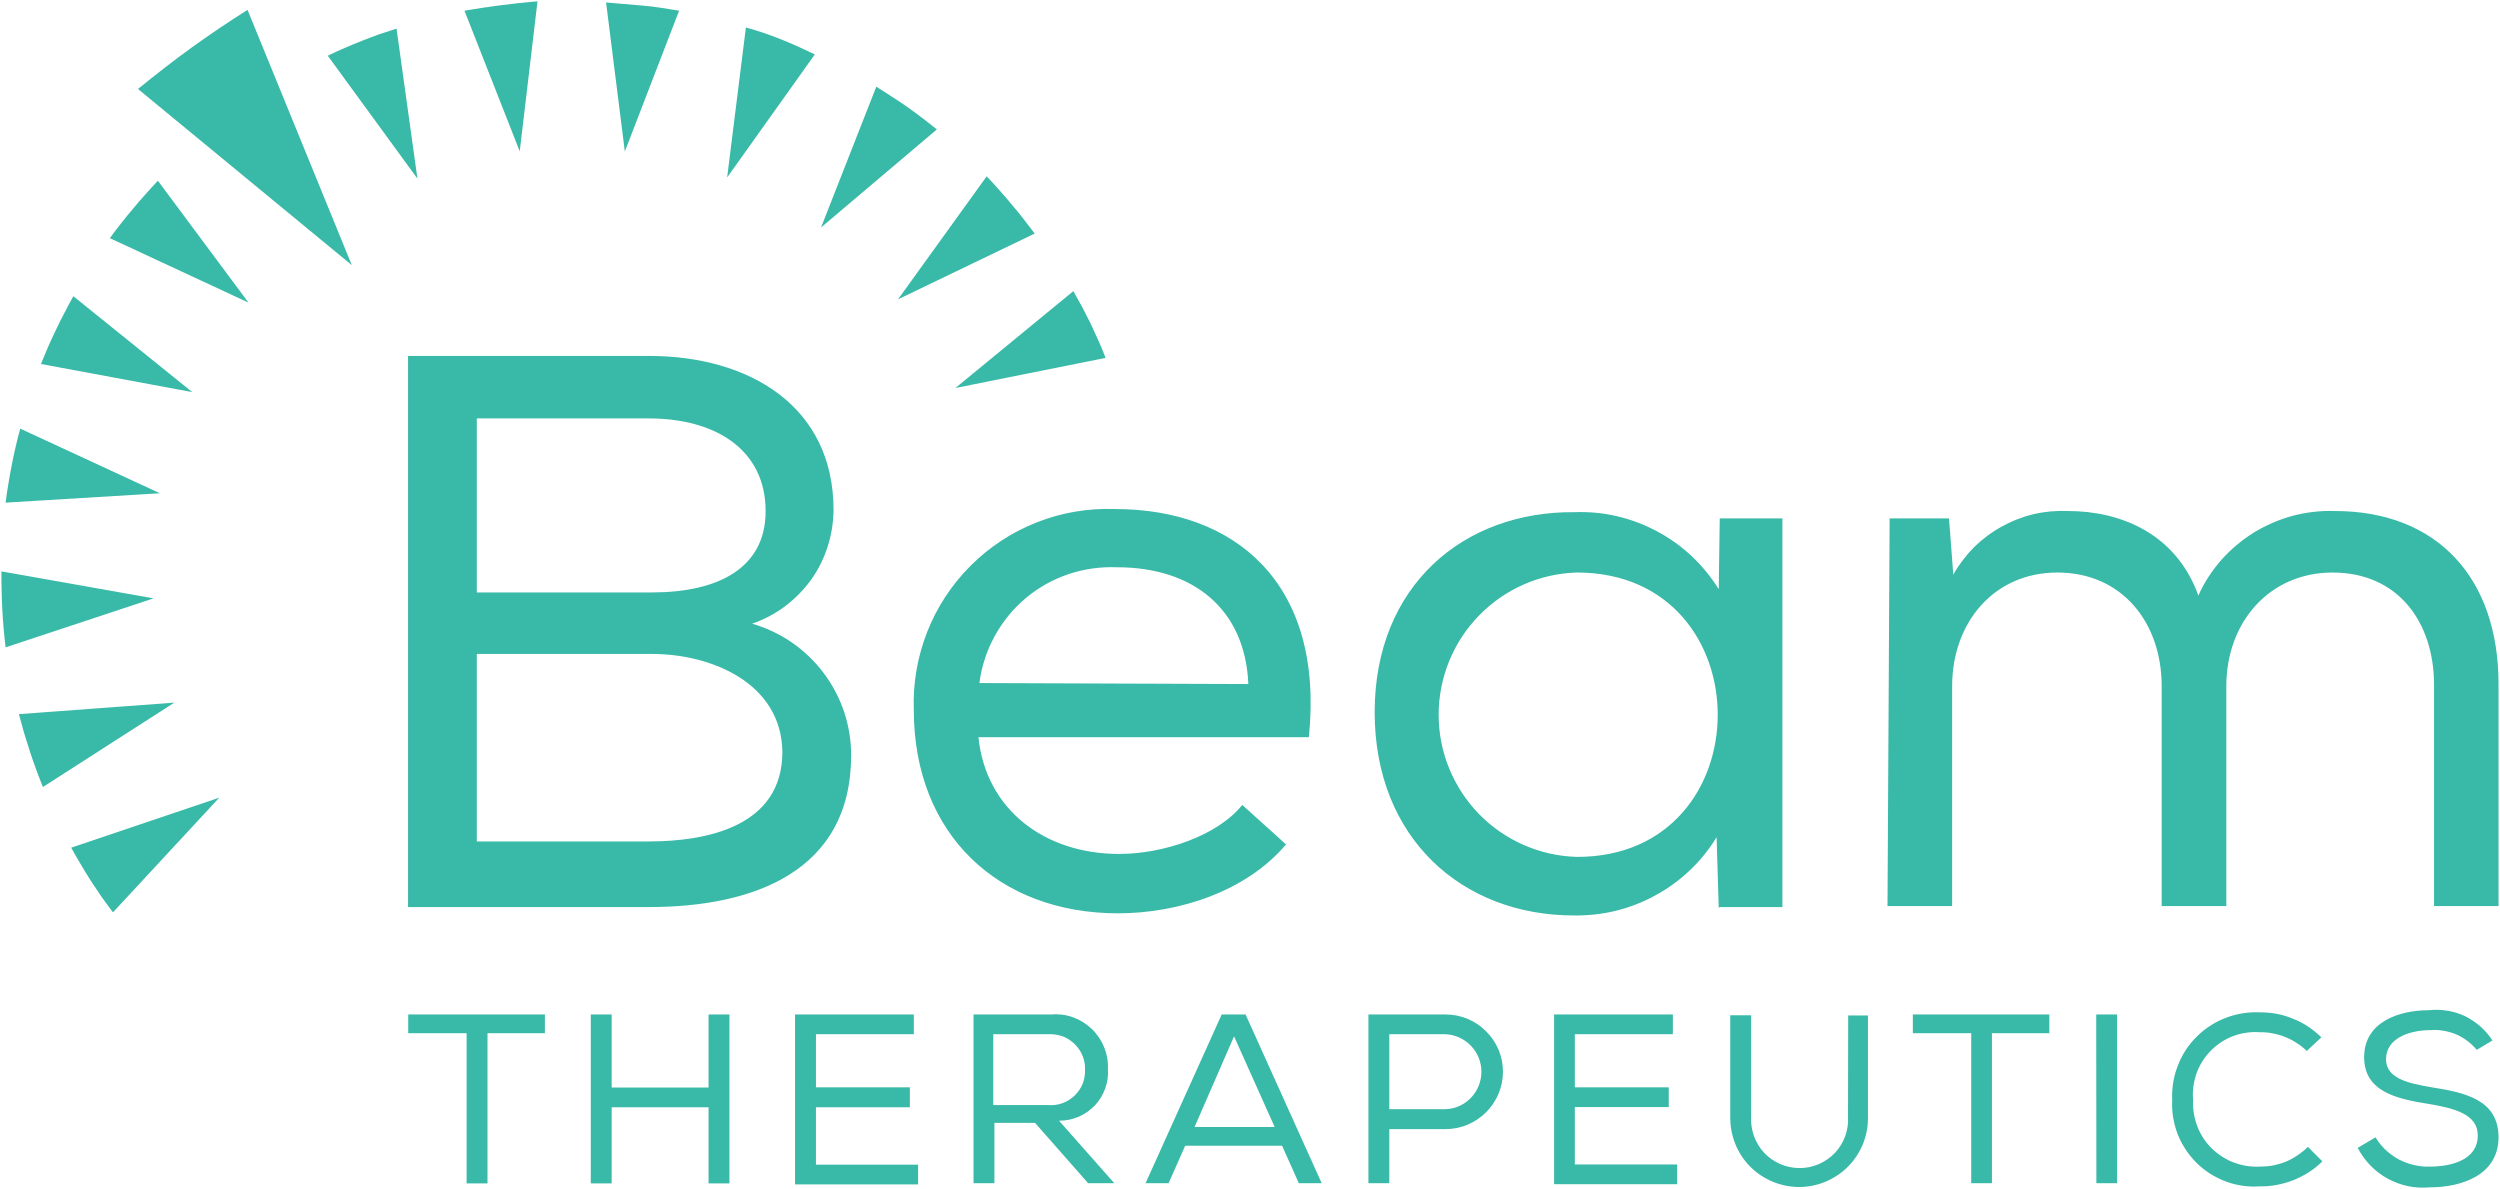 <?xml version="1.0" ?>
<svg xmlns="http://www.w3.org/2000/svg" version="1.2" viewBox="0 0 1520 723">
	
	
	<title>beammm-svg</title>
	
	
	<style>
		.s0 { fill: #39b9a7 } 
	</style>
	
	
	<g id="Layer">
		
		
		<path id="Layer" fill-rule="evenodd" class="s0" d="m248.2 616.8h83.1v11.4h-34.9v91.3h-12.7v-91.3h-35.5zm182.6 0h12.7v102.7h-12.7v-46.3h-58.9v46.3h-12.7v-102.7h12.7v44.4h58.9zm65.3 91.3h62.1v12h-74.8v-103.3h72.2v12h-59.5v32.3h57.1v12.1h-57.1zm147.8-26.7l33.6 38h-15.9l-32.3-36.7h-24.7v36.7h-12.7v-102.6h46.9c4.5-0.4 9 0.1 13.3 1.6 4.3 1.5 8.2 3.9 11.5 7 3.3 3.1 5.9 6.9 7.6 11.1 1.8 4.2 2.6 8.7 2.4 13.2 0.3 4.1-0.2 8.2-1.6 12-1.4 3.9-3.5 7.4-6.3 10.4-2.8 2.9-6.2 5.3-9.9 6.9-3.8 1.6-7.8 2.4-11.9 2.4zm-6.4-9.5c2.9 0.2 5.9-0.2 8.6-1.2 2.7-1 5.2-2.6 7.3-4.6 2.1-2.1 3.8-4.5 4.9-7.2 1-2.7 1.5-5.6 1.4-8.5 0.1-2.9-0.4-5.8-1.5-8.5-1.1-2.7-2.8-5.1-4.9-7.2-2.1-2-4.5-3.6-7.2-4.6-2.8-1-5.7-1.4-8.6-1.3h-33.6v43.1zm119.8-55.1l46.3 102.6h-13.9l-10.2-22.8h-58.9l-10.1 22.8h-14l46.3-102.6zm17.7 68.4l-24.7-55.1-24 55.1zm103.9 1.3h-34.2v32.9h-12.7v-102.6h46.9c9.2 0 18.1 3.6 24.6 10.2 6.6 6.5 10.3 15.3 10.3 24.6 0 9.2-3.7 18.1-10.2 24.6-6.6 6.6-15.4 10.3-24.7 10.3zm0-57.7h-34.2v45.6h34.2c5.9-0.2 11.4-2.7 15.5-7 4-4.2 6.3-9.9 6.3-15.8 0-5.8-2.3-11.5-6.3-15.7-4.1-4.3-9.6-6.8-15.5-7.1zm78.6 79.2h62.2v12h-74.8v-103.2h72.2v12h-59.6v32.3h57.1v12h-57.1zm166.2-90.6h12v61.4c0.3 11.3-4 22.2-11.9 30.3-7.9 8-18.7 12.6-29.9 12.6-11.3 0-22.1-4.6-30-12.6-7.9-8.1-12.1-19-11.9-30.3v-61.5h12.7v61.5c-0.5 8.1 2.4 16.1 7.9 22.1 5.6 5.9 13.4 9.3 21.6 9.3 8.1 0 15.9-3.4 21.5-9.3 5.6-6 8.4-14 7.9-22.1zm39.3-0.6h83v11.4h-34.9v91.2h-12.6v-91.2h-35.5zm111.5 0h12.7v102.6h-12.6zm107.5 91.8q4-0.8 7.8-2.3 3.8-1.6 7.1-3.9 3.4-2.2 6.3-5.1l8.8 8.8q-3.7 3.7-8.2 6.6-4.4 2.8-9.3 4.8-4.9 1.9-10.1 2.9-5.1 1-10.4 0.9c-7.1 0.5-14.2-0.5-20.8-3-6.6-2.5-12.7-6.3-17.7-11.3-5-5-8.9-10.9-11.5-17.5-2.5-6.6-3.7-13.7-3.3-20.8-0.3-7.1 0.8-14.1 3.4-20.7 2.5-6.7 6.4-12.7 11.5-17.7 5-5 11-8.9 17.6-11.4 6.6-2.6 13.7-3.7 20.8-3.4q5.2 0 10.3 0.9 5.1 1 9.9 3 4.8 1.9 9.2 4.8 4.3 2.9 8 6.5l-8.9 8.3q-2.8-2.8-6.2-4.9-3.3-2.2-6.9-3.6-3.7-1.5-7.6-2.2-3.9-0.8-7.8-0.7c-5.5-0.4-11 0.4-16.1 2.3-5.2 1.9-9.8 5-13.7 8.9-3.9 3.9-6.8 8.6-8.7 13.8-1.8 5.2-2.6 10.7-2.1 16.1-0.3 5.4 0.6 10.8 2.5 15.9 1.9 5.1 4.9 9.7 8.7 13.5 3.9 3.8 8.5 6.8 13.5 8.7 5.1 1.9 10.5 2.8 15.9 2.5 2.7 0 5.4-0.2 8-0.7zm137.1-17.1c0 22.8-22.2 30.4-41.8 30.4-4.4 0.4-8.9 0.2-13.2-0.7-4.3-0.9-8.5-2.5-12.4-4.6-3.9-2.1-7.4-4.8-10.5-8-3.1-3.2-5.7-6.8-7.7-10.7l10.8-6.4c1.7 2.8 3.8 5.4 6.2 7.7 2.4 2.2 5 4.1 7.9 5.7 2.9 1.5 6 2.7 9.2 3.4 3.2 0.8 6.4 1.1 9.7 1 12.7 0 29.2-3.8 29.2-19 0-12.7-14-16.5-29.8-19.1-19.7-3.1-39.3-7.5-39.3-28.5 0-21.5 21.5-28.5 39.3-28.5 3.7-0.4 7.5-0.3 11.2 0.3 3.8 0.6 7.4 1.7 10.8 3.3 3.4 1.7 6.5 3.8 9.4 6.3 2.8 2.5 5.2 5.3 7.3 8.5l-9.5 5.7q-2.6-3-5.7-5.4-3.2-2.4-6.8-4-3.7-1.5-7.6-2.2-3.9-0.7-7.8-0.4c-13.4 0-27.3 5.1-27.3 17.7 0 11.4 12.7 14.6 27.9 17.1 20.3 3.2 40.5 7.6 40.5 30.4zm-1124.6-140h-146.4v-335.1h146.4c60.9 0 112.3 30.4 112.3 93.7-0.1 7.6-1.3 15.1-3.6 22.3-2.3 7.2-5.7 14-10.1 20.2-4.5 6.1-9.8 11.5-15.9 16.1-6 4.5-12.7 8-19.9 10.5 8.6 2.5 16.7 6.3 24.1 11.4 7.4 5.1 13.9 11.3 19.3 18.5 5.4 7.1 9.6 15.1 12.5 23.6 2.8 8.5 4.3 17.4 4.3 26.3 0.1 71-59.6 92.5-123 92.5zm-104.6-191.3h106.5c40 0 69.1-14.6 69.1-49.4 0-37.4-30.4-56.4-71-56.4h-104.6zm0 151.4h104.6c34.9 0 81.2-8.9 81.2-54.5-0.6-41.8-43.1-59.5-79.3-59.5h-106.5zm389.9 43.7c-72.9 0-124.2-48.2-124.2-123.6-0.6-16.2 2.2-32.3 8.1-47.4 5.9-15.1 14.9-28.8 26.4-40.3 11.5-11.5 25.2-20.5 40.3-26.4 15.1-6 31.3-8.7 47.5-8.1 72.3 0 127.5 44.3 117.9 138.7h-200.9c4.4 43.7 39.9 71 85.5 71 26.7 0 59.6-10.8 74.9-29.8l26.6 24c-24.1 28.6-65.3 41.9-102.1 41.9zm-84.3-140l163.5 0.6c-1.9-45.7-33.6-71-79.8-71-10.1-0.4-20.1 1-29.6 4.2-9.5 3.2-18.4 8.2-26.1 14.7-7.6 6.4-14 14.3-18.8 23.1-4.8 8.8-8 18.5-9.2 28.4zm488.2 136.2h-38.1l-0.6 0.6-1.3-43.1c-4.5 7.4-9.9 14.1-16.2 20.1-6.3 6-13.3 11.1-20.9 15.2-7.5 4.2-15.6 7.3-24 9.4-8.4 2.1-17.1 3-25.7 2.9-67.8 0-121.1-46.9-121.1-123.6 0-76.7 53.9-122.3 121.7-121.6 8.7-0.3 17.4 0.5 25.8 2.5 8.5 2 16.6 5.1 24.3 9.2 7.6 4.1 14.7 9.1 21 15.1 6.3 5.9 11.8 12.7 16.4 20l0.6-43h38.1zm-124.9-203.4c-22.5 0.6-43.9 10-59.6 26.2-15.7 16.1-24.5 37.8-24.5 60.3 0 22.5 8.8 44.1 24.5 60.3 15.7 16.1 37.1 25.5 59.6 26.1 114.1 0.1 114.1-172.9 0-172.9zm459.5 0c-38.7 0-64.7 30.4-64.7 69.1v133.7h-39.3v-133.7c0-38.7-24.1-69.1-63.4-69.1-38.6 0-64 30.4-64 69.1v133.7h-39.3l1.3-235.7h36.1l2.6 34.2c3.4-6.1 7.7-11.7 12.6-16.7 5-4.9 10.6-9.1 16.8-12.5 6.1-3.4 12.7-6 19.5-7.6 6.8-1.6 13.8-2.2 20.8-1.9 32.4 0 65.9 14 79.3 51.4 3.5-7.9 8.3-15.2 14-21.7 5.7-6.4 12.4-12 19.7-16.6 7.4-4.5 15.3-7.9 23.7-10.2 8.3-2.2 17-3.2 25.6-2.9 62.1 0 99.5 40.6 99.5 105.2v135h-39.2v-134.4c0-38.6-22.2-68.4-61.6-68.4zm-1164.5-239.5l-54.5-74.7q5-2.5 10.2-4.7 5.2-2.3 10.4-4.3 5.2-2.1 10.5-4 5.3-1.8 10.7-3.5zm-180.1 27.1q3.5-4.5 7.2-8.8 3.6-4.4 7.4-8.6 3.8-4.3 7.7-8.4l55.1 74.1-84.3-39.2q3.4-4.7 6.9-9.1zm26.3-94.4q8.1-6.3 16.4-12.3 8.4-6 16.9-11.8 8.5-5.7 17.2-11.2l63.4 155.2-130-107.1q8-6.5 16.1-12.8zm480.9 194.6l71.7-58.9q2.8 4.9 5.5 9.9 2.6 5 5.1 10 2.4 5.1 4.7 10.3 2.3 5.1 4.3 10.4zm-483.7 64l-93.8 5.7q0.7-5.7 1.7-11.4 0.9-5.6 2-11.2 1.1-5.7 2.4-11.3 1.3-5.6 2.8-11.1zm19.7-61.5l-92-17.1q2.2-5.3 4.4-10.5 2.3-5.3 4.8-10.4 2.4-5.2 5.1-10.2 2.6-5.1 5.4-10.1zm425.4-179.6q4.8 3 9.4 6.3 4.6 3.2 9 6.6 4.5 3.4 8.9 7l-70.4 59.6 33.6-85.6c3.2 2.1 6.4 4 9.5 6.1zm-226.3 33.2l-33.6-85.5c14.6-2.5 29.1-4.4 44.4-5.7zm148.3-72q5.3 1.8 10.5 3.9 5.3 2.1 10.4 4.4 5.1 2.3 10.2 4.8l-53.3 74.8 11.4-91.2q5.4 1.5 10.8 3.3zm-370.9 343.8l-90 29.8q-0.7-5.7-1.2-11.5-0.5-5.8-0.8-11.6-0.3-5.7-0.4-11.5-0.2-5.8-0.1-11.6zm452.6-181.8l53.9-74.8q3.9 4.1 7.7 8.4 3.8 4.2 7.4 8.6 3.7 4.3 7.2 8.8 3.5 4.5 6.9 9zm-440 245.2l-79.9 51.3q-2.2-5.4-4.2-10.9-2-5.4-3.8-11-1.8-5.5-3.5-11.1-1.6-5.6-3.1-11.3zm273.9-335.1l-11.4-90.6c7 0.6 14.6 1.2 22.2 1.9 7.6 0.6 14.6 1.9 22.2 3.1zm-318.2 453.1q-3.3-4.8-6.5-9.7-3.1-4.9-6.1-10-3-5-5.8-10.1l90-30.4-64.6 69.7q-3.6-4.7-7-9.5z"/>
		
	
	</g>
	

</svg>
